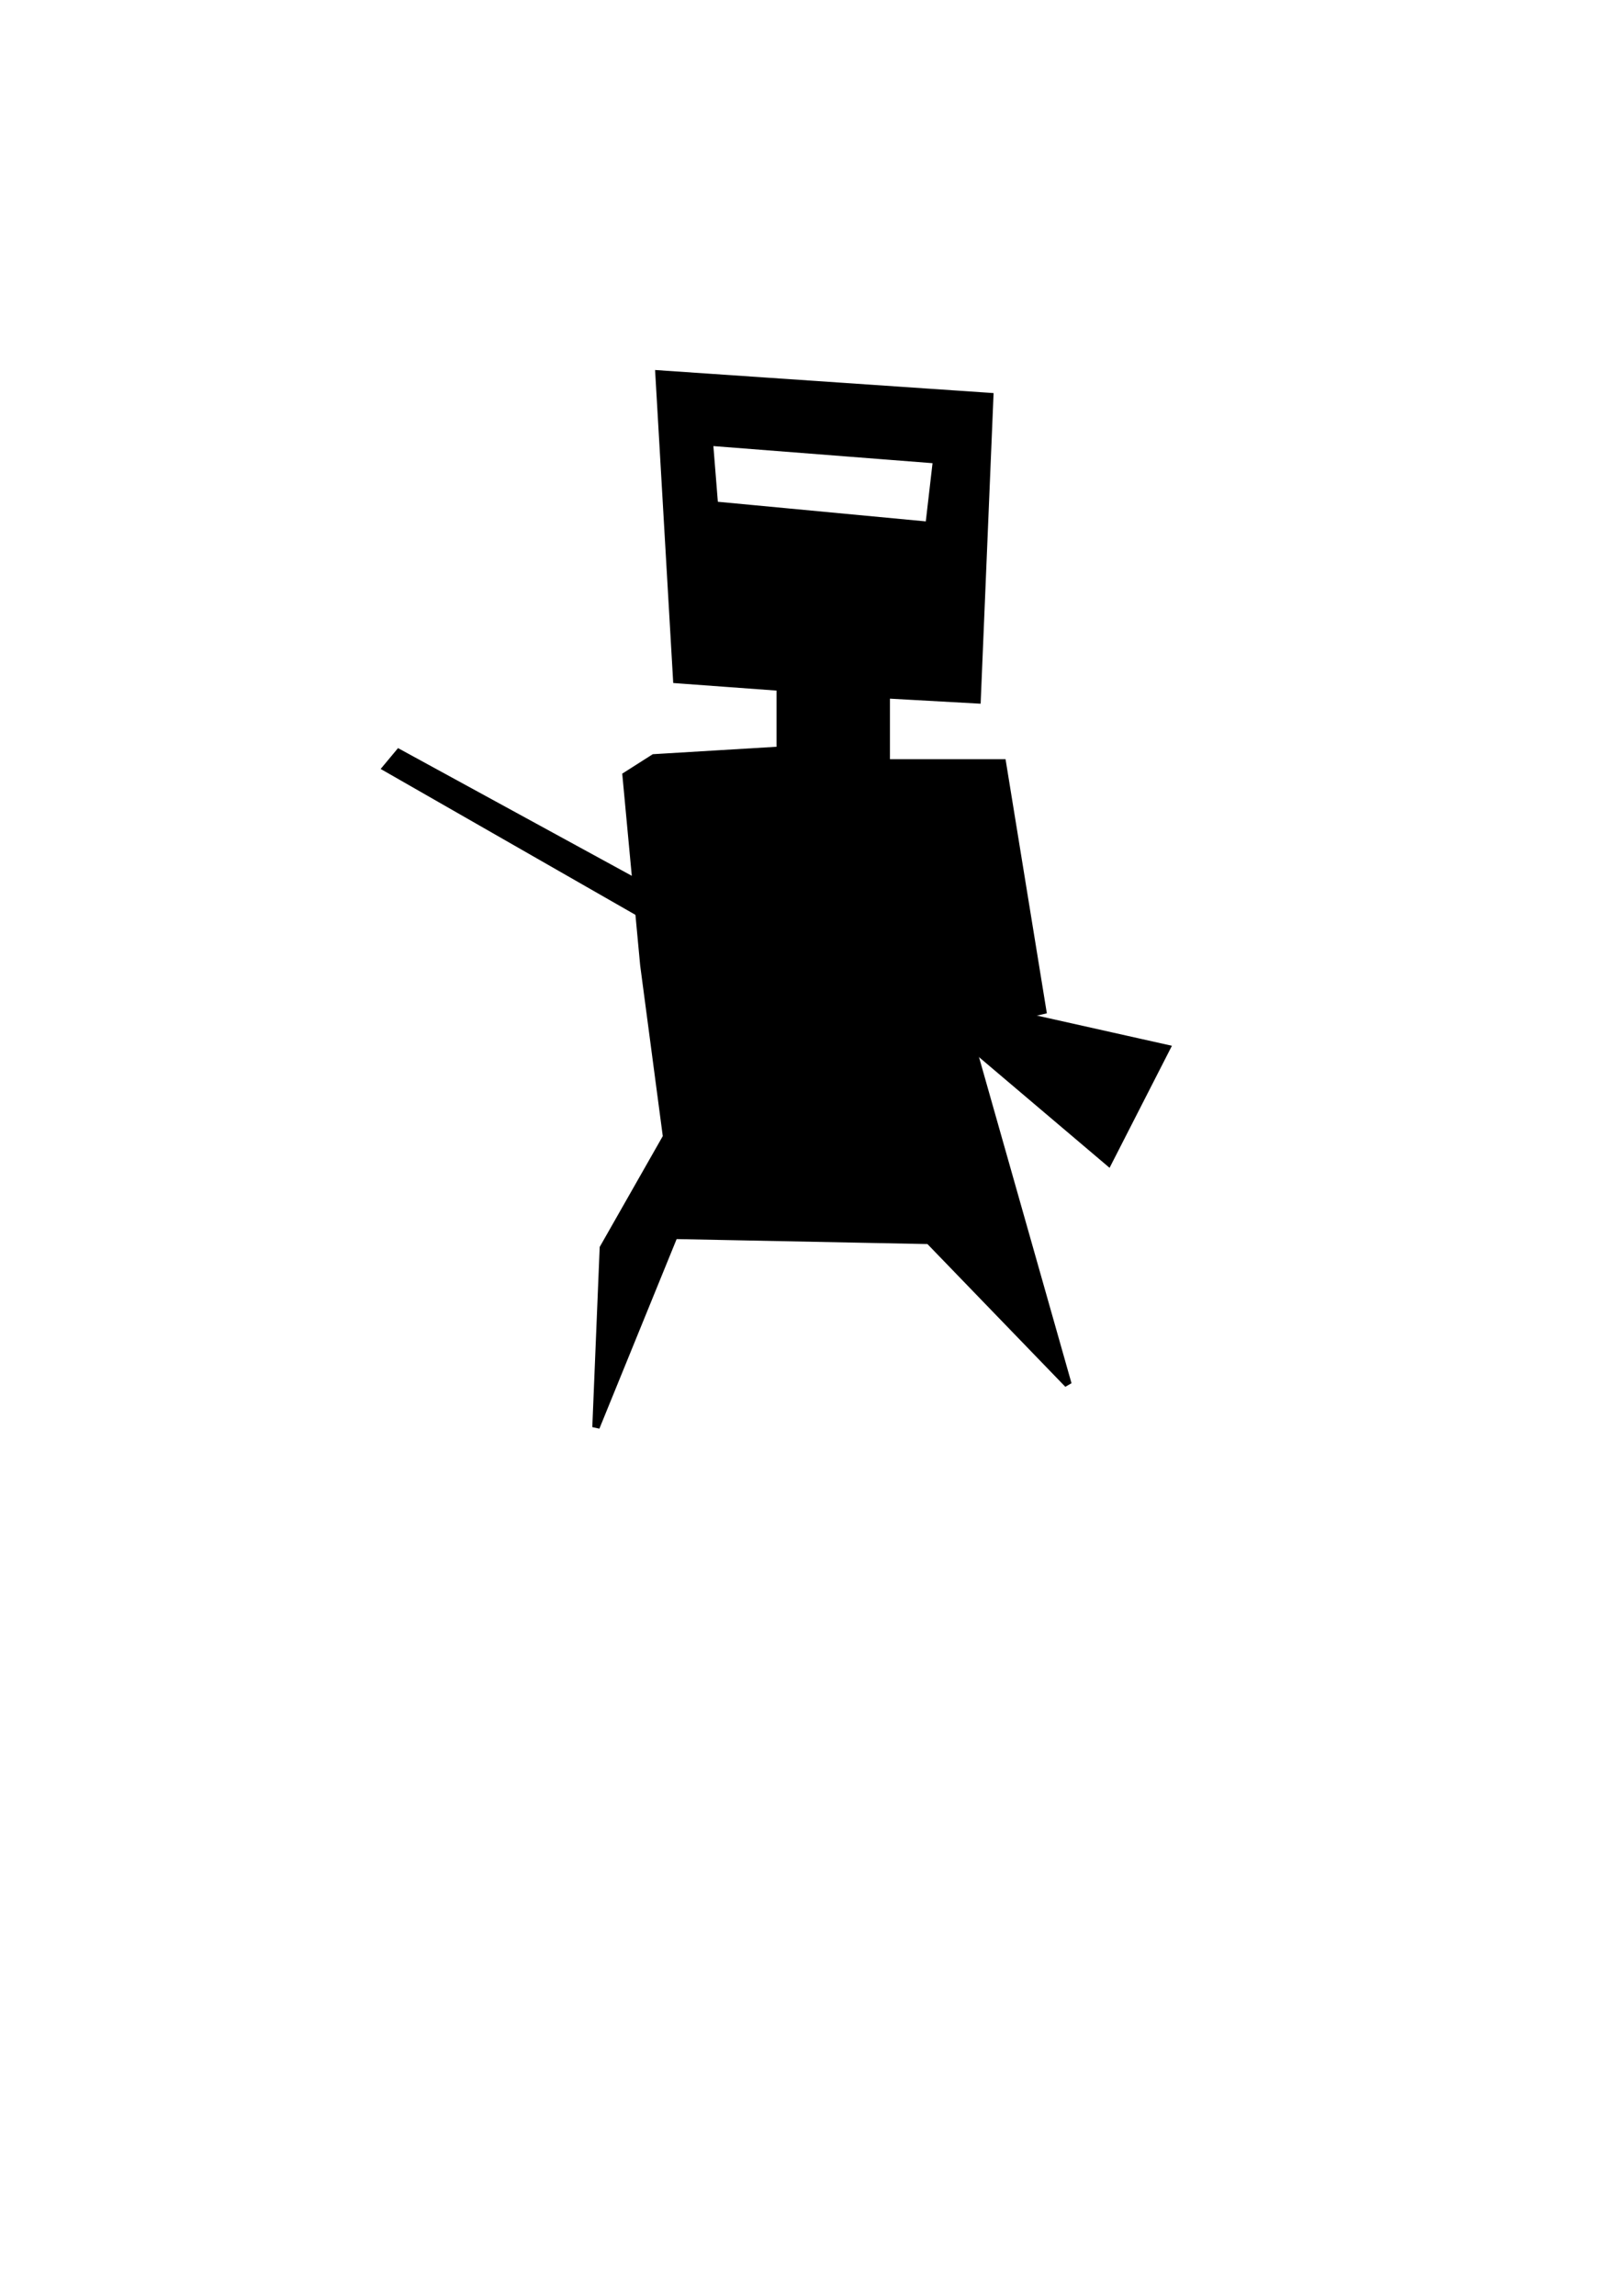 <?xml version="1.0" encoding="UTF-8" standalone="no"?>
<!-- Created with Inkscape (http://www.inkscape.org/) -->

<svg
   xmlns:dc="http://purl.org/dc/elements/1.1/"
   xmlns:cc="http://creativecommons.org/ns#"
   xmlns:rdf="http://www.w3.org/1999/02/22-rdf-syntax-ns#"
   xmlns:svg="http://www.w3.org/2000/svg"
   xmlns="http://www.w3.org/2000/svg"
   xmlns:sodipodi="http://sodipodi.sourceforge.net/DTD/sodipodi-0.dtd"
   xmlns:inkscape="http://www.inkscape.org/namespaces/inkscape"
   width="219.685"
   height="311.811"
   id="svg2"
   version="1.1"
   inkscape:version="0.48.4 r9939"
   sodipodi:docname="ned.svg">
  <defs
     id="defs4" />
  <sodipodi:namedview
     id="base"
     pagecolor="#ffffff"
     bordercolor="#666666"
     borderopacity="1.0"
     inkscape:pageopacity="0.0"
     inkscape:pageshadow="2"
     inkscape:zoom="4"
     inkscape:cx="117.96297"
     inkscape:cy="159.30542"
     inkscape:document-units="px"
     inkscape:current-layer="layer1"
     showgrid="false"
     inkscape:window-width="1122"
     inkscape:window-height="1028"
     inkscape:window-x="408"
     inkscape:window-y="24"
     inkscape:window-maximized="0" />
  <g
     inkscape:label="Layer 1"
     inkscape:groupmode="layer"
     id="layer1"
     transform="translate(0,-740.551)">
    <path
       style="fill:#000000;stroke:#000000;stroke-width:1px;stroke-linecap:butt;stroke-linejoin:miter;stroke-opacity:1;fill-opacity:1"
       d="m 54.198,102.222 52.14,28.471 52.14,11.663 -7.89,15.436 -20.239,-17.151 -25.727,-6.518 -52.14,-29.843 z"
       id="path3824"
       inkscape:connector-curvature="0"
       transform="translate(0,740.551)" />
    <path
       style="fill:#000000;stroke:#000000;stroke-width:1px;stroke-linecap:butt;stroke-linejoin:miter;stroke-opacity:1;fill-opacity:1"
       d="M 89.531 50.781 L 91.938 92.281 L 106 93.312 L 106 101.875 L 88.844 102.906 L 85.062 105.312 L 87.469 131.031 L 90.562 154.375 L 81.969 169.469 L 80.969 193.812 L 91.594 167.75 L 126.219 168.438 L 145.094 187.969 L 131.375 139.625 L 141.656 137.219 L 136.188 103.594 L 120.406 103.594 L 120.406 94.344 L 132.75 95.031 L 134.469 53.844 L 89.531 50.781 z M 96.375 60.031 L 127.25 62.438 L 126.219 71.344 L 97.062 68.594 L 96.375 60.031 z "
       transform="translate(0,740.551)"
       id="path3050" />
  </g>
</svg>
